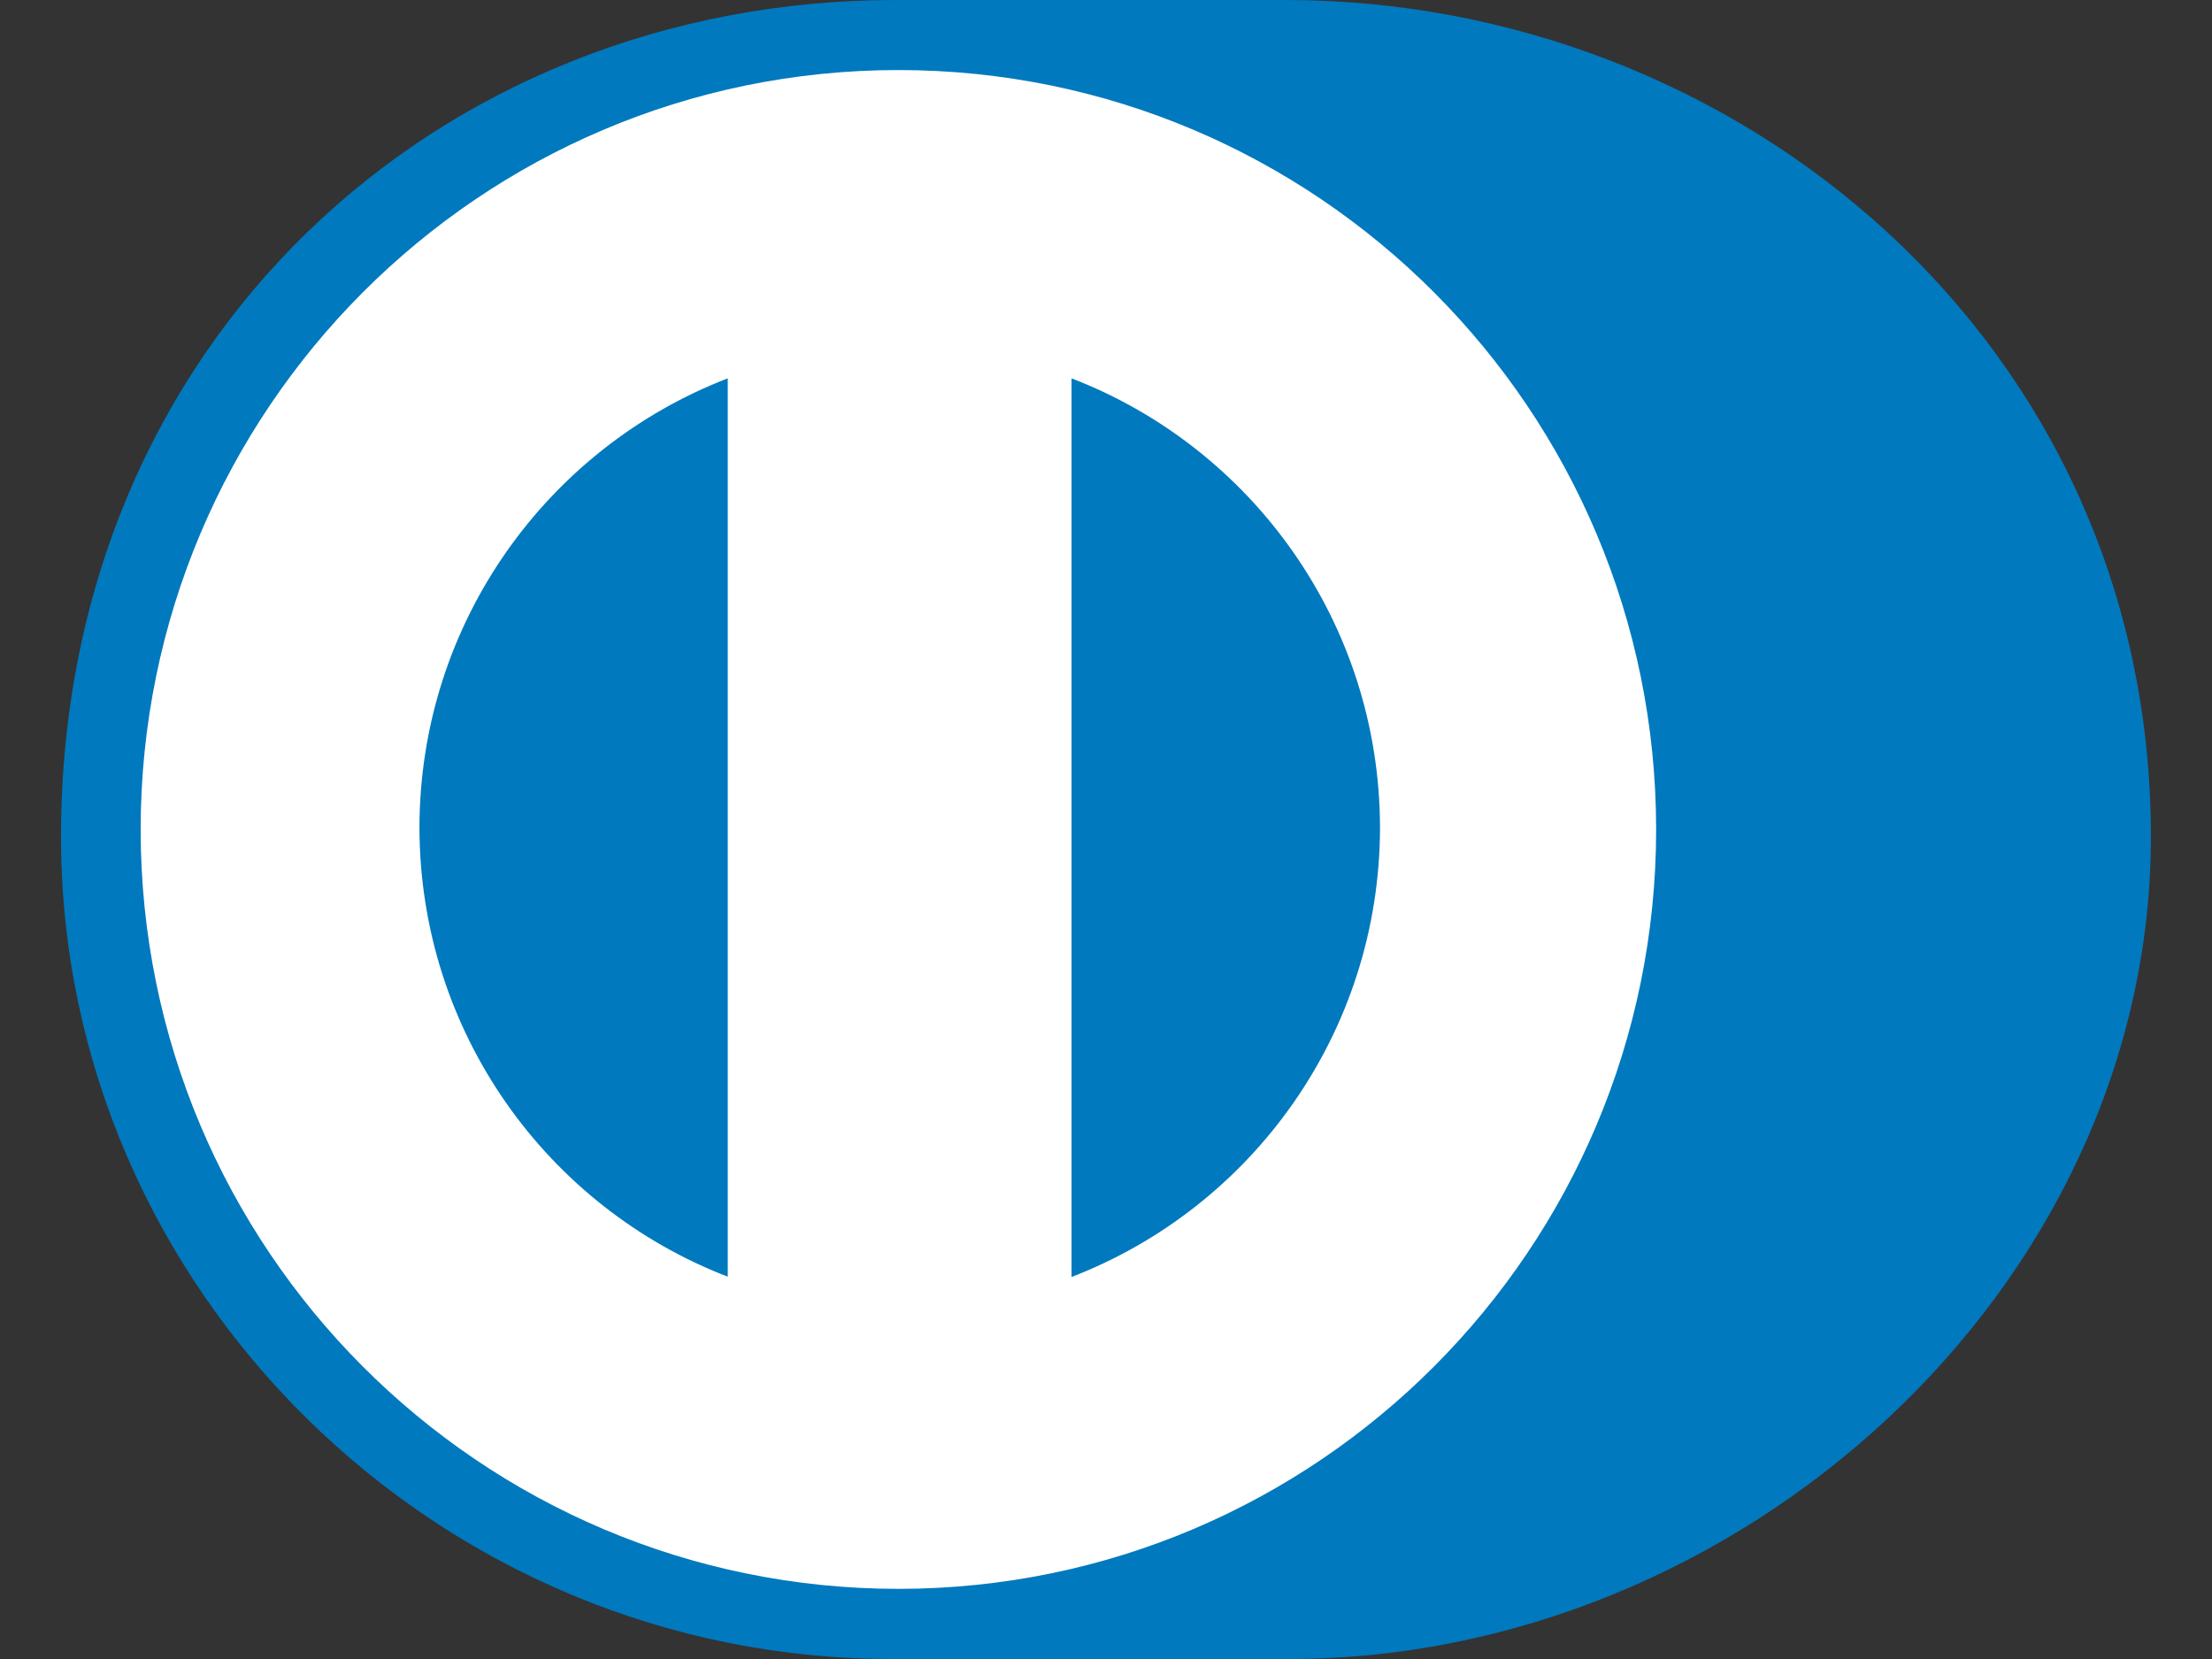 <svg width="24" height="18" viewBox="0 0 24 18" fill="none" xmlns="http://www.w3.org/2000/svg">
<rect x="0" y="0" width="24" height="18" fill="#333333" stroke="none"/>
<g id="Group 1">
<path id="Vector" d="M23.337 9.078C23.337 3.709 18.856 -0.002 13.946 6.41413e-07H9.721C4.752 -0.002 0.662 3.71 0.662 9.078C0.662 13.989 4.752 18.024 9.721 18H13.946C18.856 18.023 23.337 13.988 23.337 9.078Z" fill="#0079BE"/>
<path id="Vector_2" d="M9.747 0.76C5.207 0.761 1.528 4.449 1.526 9C1.528 13.55 5.207 17.237 9.747 17.239C14.288 17.237 17.968 13.55 17.969 9C17.968 4.448 14.288 0.761 9.747 0.76Z" fill="white"/>
<path id="Vector_3" d="M4.551 8.979C4.555 6.755 5.941 4.859 7.896 4.105V13.852C5.941 13.099 4.555 11.203 4.551 8.979V8.979ZM11.626 13.854V4.105C13.581 4.857 14.969 6.755 14.973 8.98C14.969 11.205 13.581 13.102 11.626 13.855V13.854Z" fill="#0079BE"/>
</g>
</svg>
